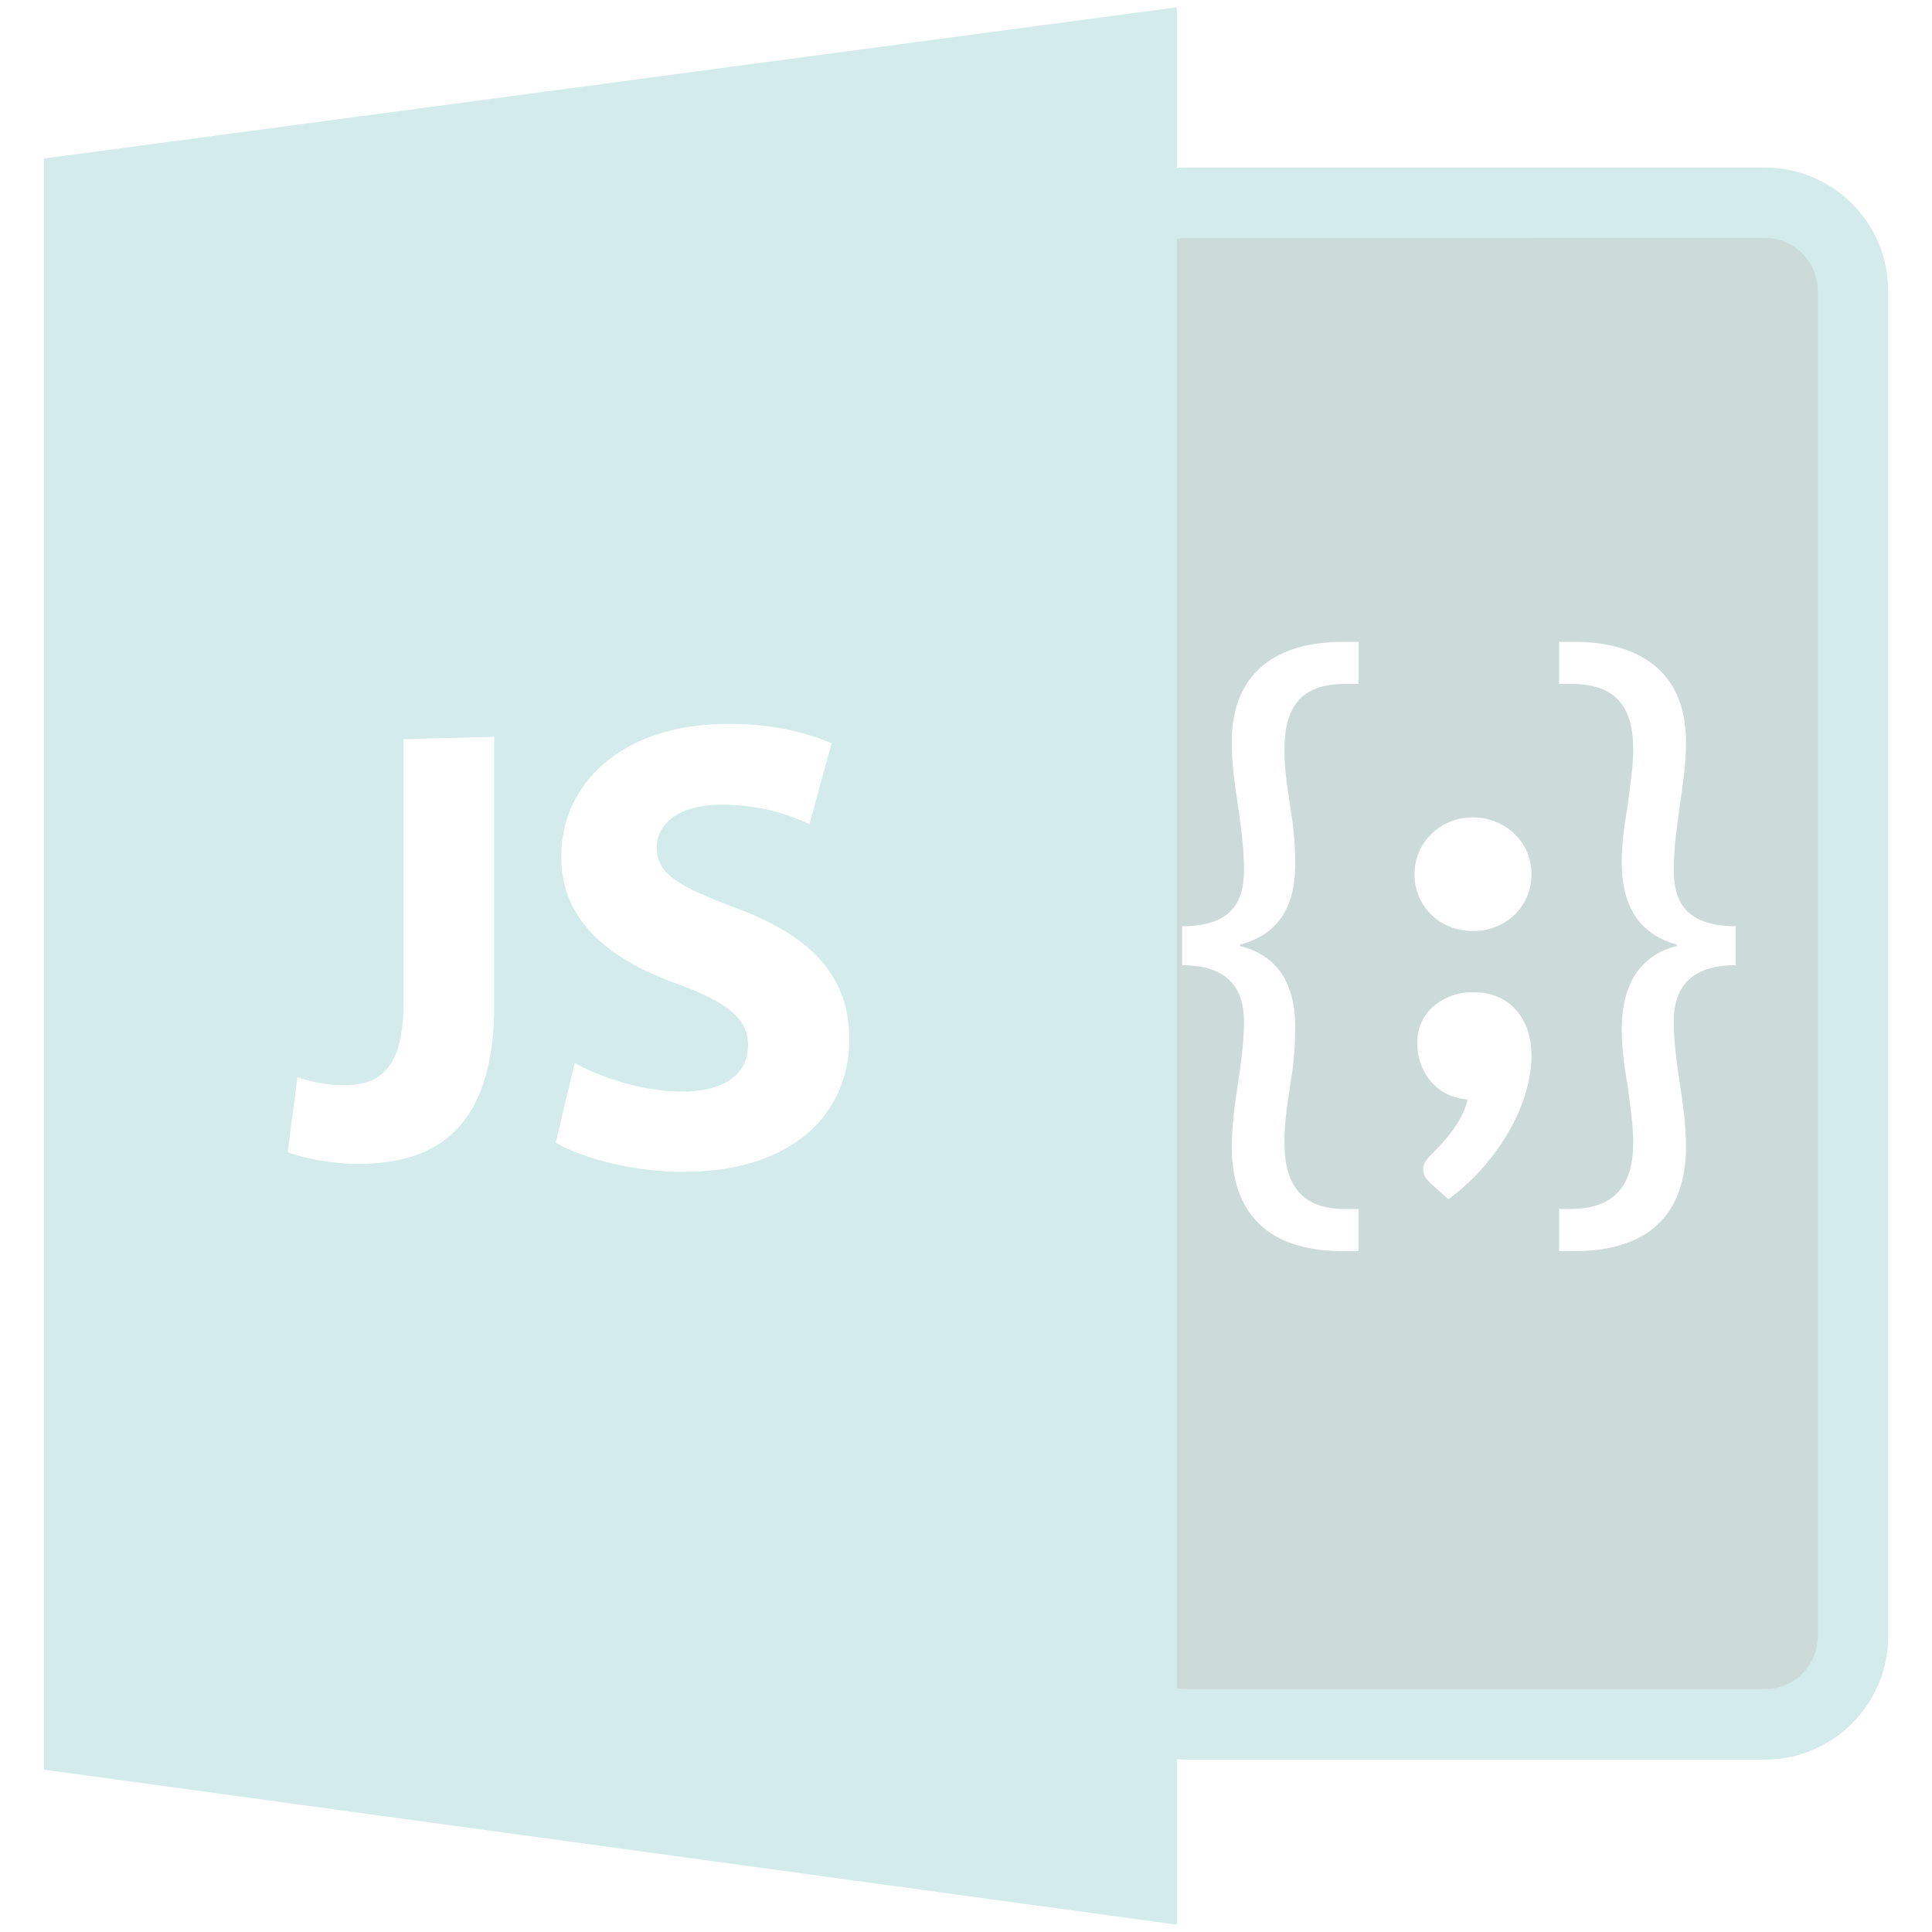 <?xml version="1.0" encoding="utf-8"?>
<!-- Generator: Adobe Illustrator 16.0.0, SVG Export Plug-In . SVG Version: 6.00 Build 0)  -->
<!DOCTYPE svg PUBLIC "-//W3C//DTD SVG 1.1//EN" "http://www.w3.org/Graphics/SVG/1.1/DTD/svg11.dtd">
<svg version="1.1" id="Camada_1" xmlns="http://www.w3.org/2000/svg" xmlns:xlink="http://www.w3.org/1999/xlink" x="0px" y="0px"
	 width="350px" height="350px" viewBox="0 0 350 350" enable-background="new 0 0 350 350" xml:space="preserve">
<g>
	<path fill="#CCDBDA" d="M210.697,39.568v266.741h121.575V39.568H210.697z M246.129,123.899h-2.484
		c-8.172,0-10.953,4.425-10.953,11.904c0,3.184,0.423,6.506,0.979,9.832c0.557,3.462,0.965,6.793,0.965,10.519
		c0.145,8.866-3.738,13.305-9.967,14.97v0.266c6.229,1.524,10.111,6.236,9.967,15.1c0,3.743-0.408,7.204-0.965,10.52
		c-0.556,3.458-0.979,6.655-0.979,9.981c0,7.742,3.196,12.033,10.953,12.033h2.484v7.633h-2.9c-11.494,0-20.088-5-20.088-18.977
		c0-3.746,0.557-7.614,1.119-11.357c0.553-3.746,1.105-7.473,1.105-11.219c0-4.303-1.387-10.249-11.212-10.249v-7.054
		c9.825,0,11.212-5.403,11.212-10.25c0-3.882-0.553-7.756-1.105-11.622c-0.563-3.877-1.119-7.623-1.119-11.497
		c0-12.746,8.313-18.149,20.088-18.149h2.907v7.615H246.129z M276.486,197.654c-0.645,2.271-1.602,4.546-2.861,6.836
		c-1.269,2.285-2.841,4.535-4.731,6.74c-1.884,2.205-4.046,4.211-6.496,6.023l-3.248-2.891c-0.444-0.441-0.774-0.855-0.993-1.238
		c-0.227-0.379-0.334-0.855-0.334-1.408c0-0.406,0.141-0.842,0.423-1.299c0.278-0.457,0.622-0.873,1.022-1.238
		c0.475-0.479,1.039-1.055,1.684-1.74c0.646-0.686,1.291-1.445,1.921-2.283c0.646-0.852,1.238-1.772,1.787-2.768
		c0.542-1.007,0.953-2.072,1.224-3.193c-1.395-0.118-2.662-0.461-3.789-1.025c-1.12-0.553-2.069-1.297-2.855-2.227
		c-0.778-0.922-1.394-1.973-1.835-3.156c-0.441-1.188-0.663-2.479-0.663-3.887c0-1.283,0.24-2.47,0.719-3.58
		c0.482-1.102,1.18-2.068,2.076-2.887c0.904-0.818,1.973-1.475,3.196-1.957c1.224-0.484,2.603-0.72,4.122-0.72
		c1.807,0,3.371,0.31,4.695,0.929c1.326,0.619,2.424,1.468,3.307,2.529c0.887,1.063,1.535,2.287,1.957,3.673
		c0.424,1.379,0.631,2.835,0.631,4.366C277.443,193.252,277.125,195.387,276.486,197.654z M276.635,162.433
		c-0.537,1.265-1.29,2.359-2.254,3.283c-0.968,0.918-2.092,1.643-3.37,2.165c-1.286,0.518-2.673,0.785-4.157,0.785
		c-1.52,0-2.928-0.264-4.215-0.785c-1.283-0.522-2.398-1.247-3.341-2.165c-0.945-0.924-1.687-2.019-2.225-3.283
		c-0.541-1.261-0.815-2.618-0.815-4.063s0.274-2.789,0.815-4.032c0.538-1.243,1.279-2.327,2.225-3.252
		c0.942-0.923,2.058-1.657,3.341-2.196c1.287-0.544,2.695-0.813,4.215-0.813c1.484,0,2.871,0.269,4.157,0.813
		c1.278,0.539,2.402,1.272,3.37,2.196c0.964,0.925,1.717,2.009,2.254,3.252c0.541,1.243,0.809,2.586,0.809,4.032
		S277.173,161.172,276.635,162.433z M314.432,174.848c-9.833,0-11.213,5.949-11.213,10.248c0,3.742,0.553,7.474,1.105,11.217
		c0.557,3.746,1.112,7.613,1.112,11.359c0,13.979-8.728,18.977-20.081,18.977h-2.91v-7.631h2.361
		c7.742-0.133,11.067-4.299,11.067-12.035c0-3.333-0.552-6.522-0.964-9.984c-0.56-3.314-1.115-6.77-1.115-10.52
		c0-8.86,3.877-13.576,9.973-15.099v-0.264c-6.096-1.672-9.973-6.104-9.973-14.97c0-3.728,0.556-7.053,1.115-10.519
		c0.412-3.326,0.964-6.648,0.964-9.832c0-7.479-2.899-11.776-10.934-11.904h-2.495v-7.616h2.77c11.771,0,20.222,5.404,20.222,18.15
		c0,3.877-0.556,7.62-1.112,11.5c-0.553,3.866-1.105,7.732-1.105,11.622c0,4.847,1.38,10.247,11.213,10.247V174.848z"/>
	<path fill="#D3EBEB" d="M319.74,30.355H214.591c-0.468,0-0.919,0.041-1.394,0.07V1.323L7.946,28.72v291.866l205.251,28.092v-29.99
		c0.475,0.033,0.919,0.072,1.394,0.072H319.74c12.295,0,22.313-10.021,22.313-22.311V52.661
		C342.054,40.364,332.035,30.355,319.74,30.355z M89.532,182.002c0,21.883-9.992,29.242-25.787,28.818
		c-3.696-0.092-8.507-0.881-11.629-2.09l1.771-13.613c2.191,0.811,5.011,1.416,8.173,1.467c6.774,0.119,11.038-3.074,11.038-14.91
		v-47.766l16.434-0.426V182.002L89.532,182.002z M122.162,212.266c-8.731-0.232-17.259-2.754-21.5-5.27l3.448-14.404
		c4.594,2.48,11.681,5.025,19.082,5.154c8.046,0.129,12.332-3.204,12.332-8.358c0-4.94-3.717-7.772-13.008-11.224
		c-12.688-4.552-20.847-11.685-20.847-22.936c0-13.211,10.745-23.594,28.877-24.073c8.819-0.23,15.383,1.488,20.11,3.501
		l-4.017,14.642c-3.181-1.495-8.793-3.636-16.435-3.508c-7.582,0.129-11.234,3.678-11.234,7.737c0,4.998,4.348,7.173,14.351,10.975
		c13.908,5.134,20.537,12.5,20.537,23.788C153.853,201.713,143.579,212.846,122.162,212.266z M213.197,274.342V43.244
		c0.459-0.066,0.908-0.138,1.394-0.138H319.74c5.273,0,9.566,4.288,9.566,9.559v243.781l0,0c0,5.273-4.293,9.564-9.566,9.564
		H214.591c-0.475,0-0.935-0.07-1.394-0.139v-29.889"/>
</g>
</svg>
